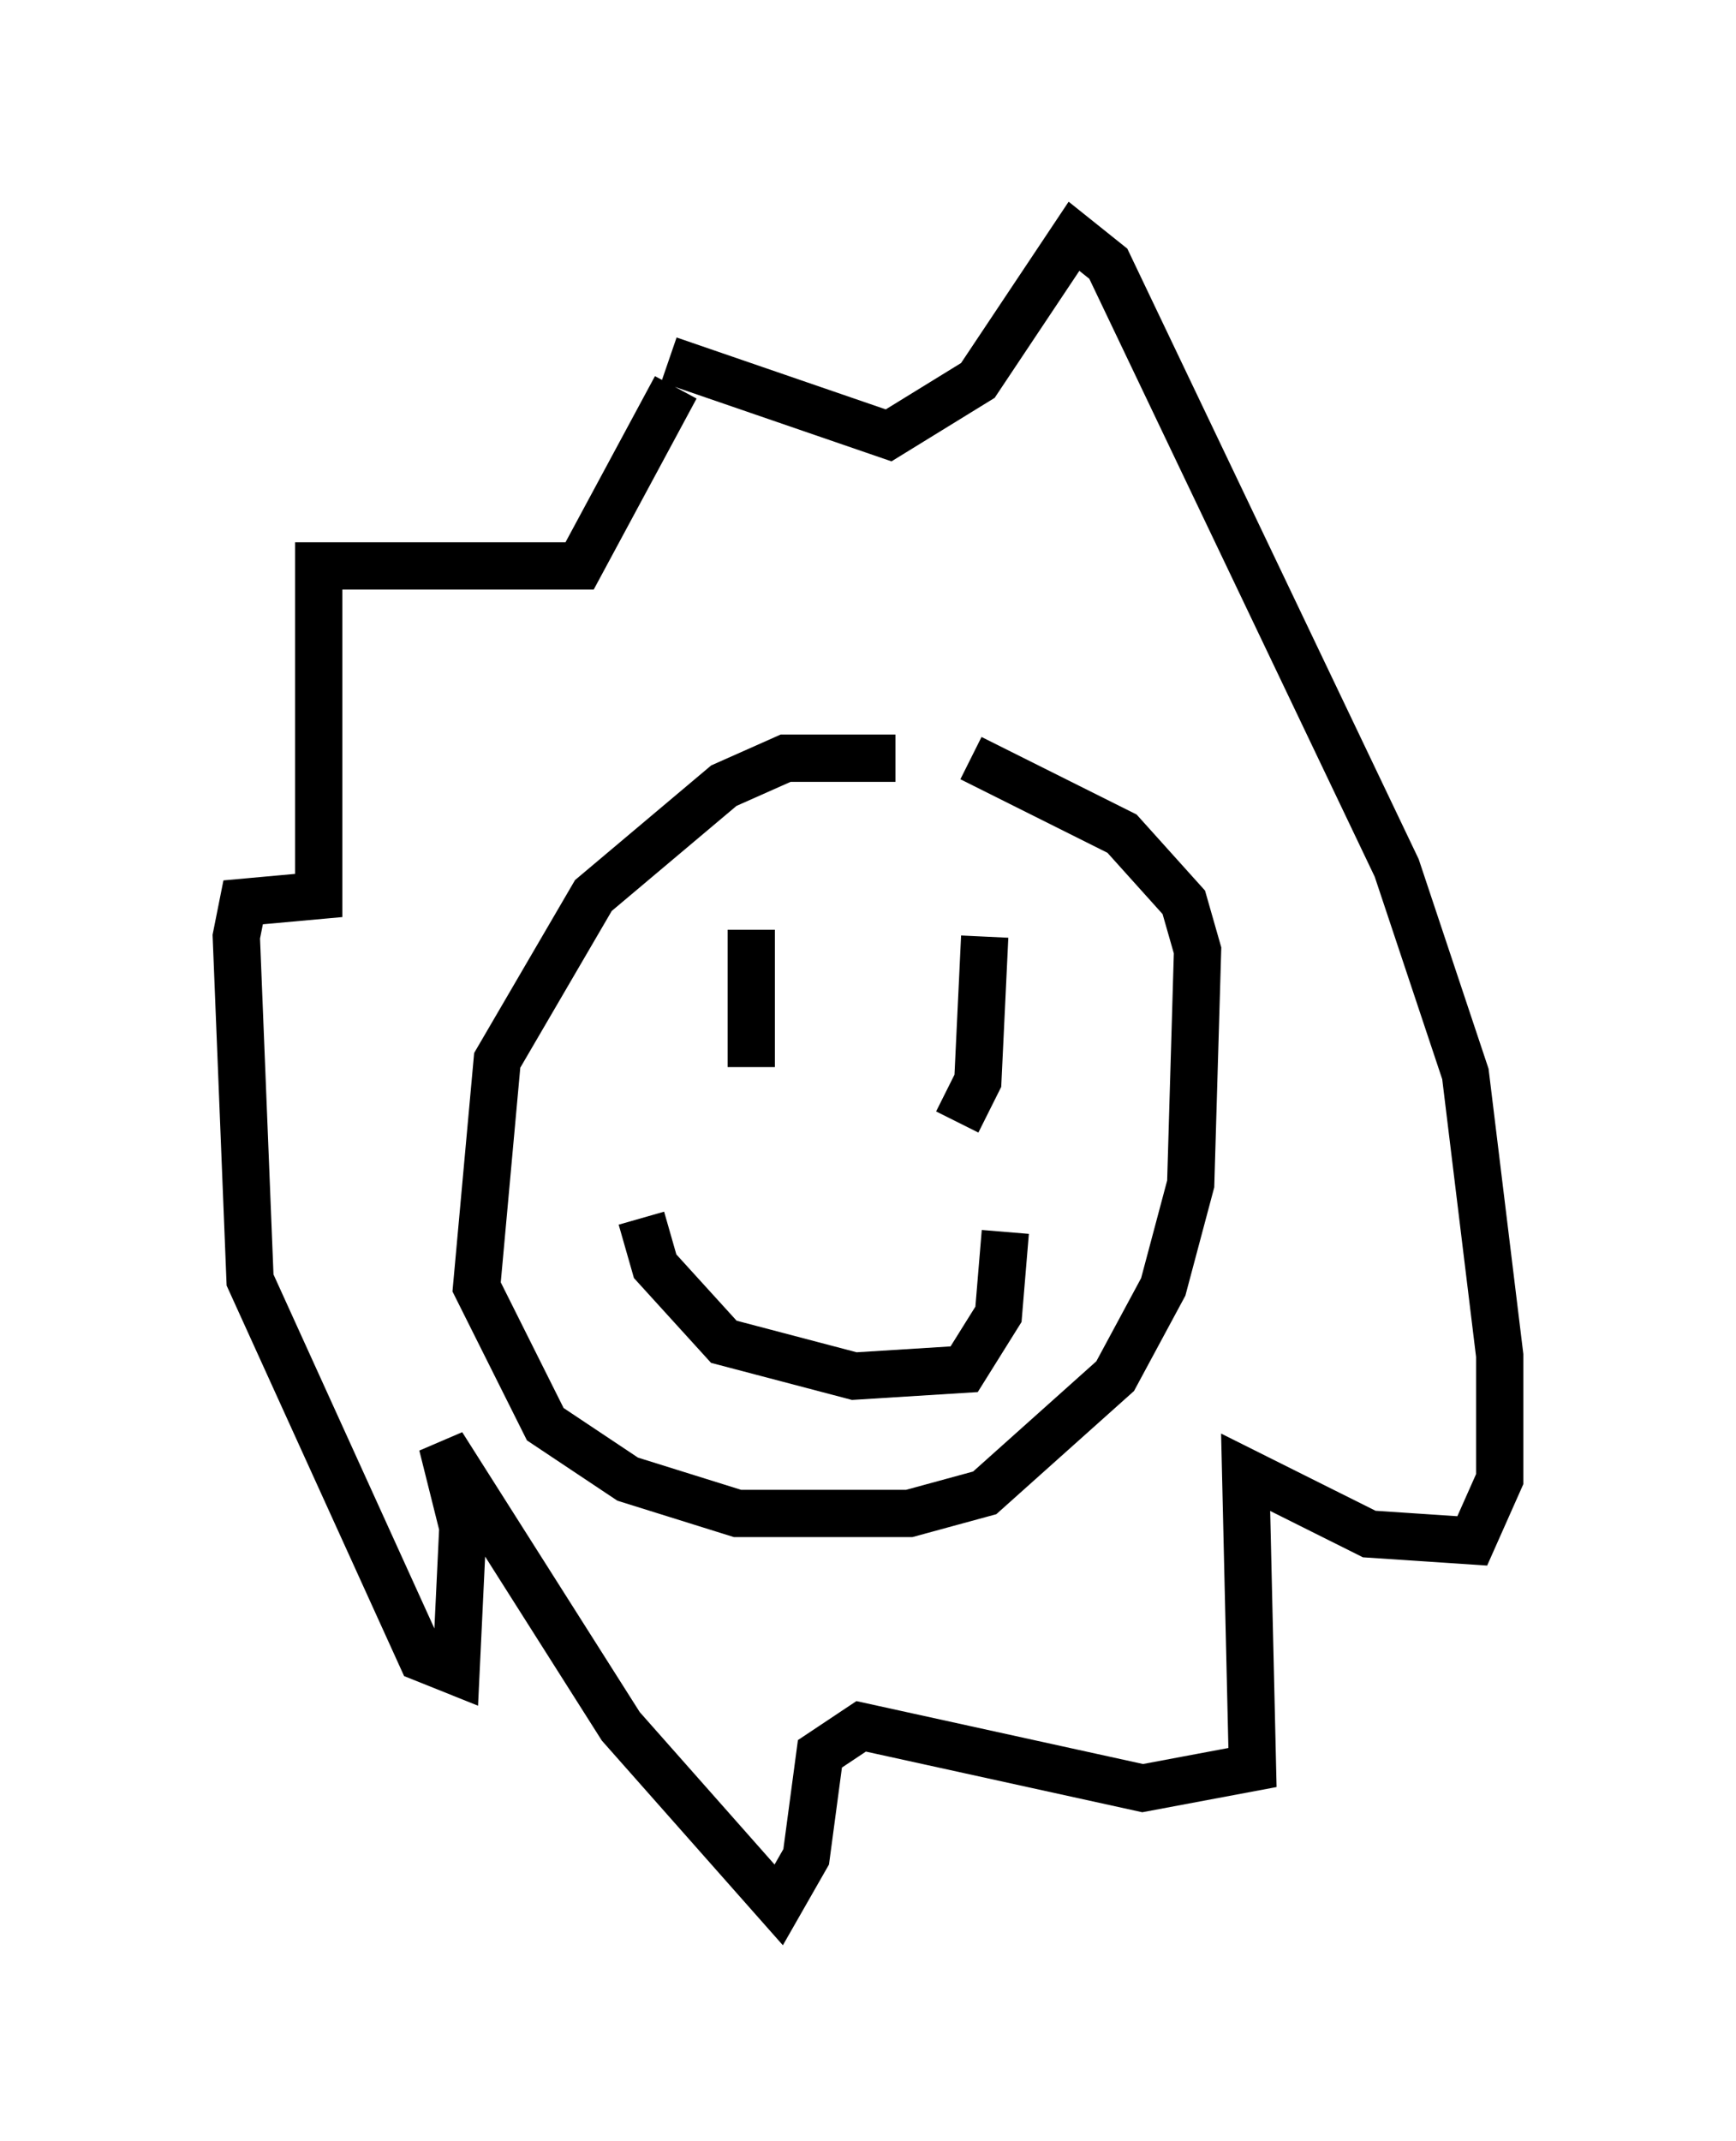 <?xml version="1.0" encoding="utf-8" ?>
<svg baseProfile="full" height="45.296" version="1.1" width="36.726" xmlns="http://www.w3.org/2000/svg" xmlns:ev="http://www.w3.org/2001/xml-events" xmlns:xlink="http://www.w3.org/1999/xlink"><defs /><rect fill="white" height="45.296" width="36.726" x="0" y="0" /><path d="M20.251, 16.911 m-1.307, -0.872 l-2.324, 0.0 -1.307, 0.581 l-2.76, 2.324 -2.034, 3.486 l-0.436, 4.793 1.453, 2.905 l1.743, 1.162 2.324, 0.726 l3.631, 0.0 1.598, -0.436 l2.76, -2.469 1.017, -1.888 l0.581, -2.179 0.145, -4.939 l-0.291, -1.017 -1.307, -1.453 l-3.196, -1.598 m-4.648, 3.631 l0.0, 2.905 m4.939, -2.76 l-0.145, 3.05 -0.436, 0.872 m-6.682, 2.034 l0.291, 1.017 1.453, 1.598 l2.76, 0.726 2.324, -0.145 l0.726, -1.162 0.145, -1.743 m-6.972, -17.866 l-2.034, 3.777 -5.52, 0.0 l0.0, 6.972 -1.598, 0.145 l-0.145, 0.726 0.291, 7.263 l3.631, 7.989 0.726, 0.291 l0.145, -3.05 -0.436, -1.743 l3.777, 5.955 3.341, 3.777 l0.581, -1.017 0.291, -2.179 l0.872, -0.581 5.955, 1.307 l2.324, -0.436 -0.145, -6.246 l2.615, 1.307 2.179, 0.145 l0.581, -1.307 0.0, -2.615 l-0.726, -5.955 -1.453, -4.358 l-6.101, -12.782 -0.726, -0.581 l-2.034, 3.05 -1.888, 1.162 l-4.648, -1.598 " fill="none" stroke="black" stroke-width="1" /></svg>